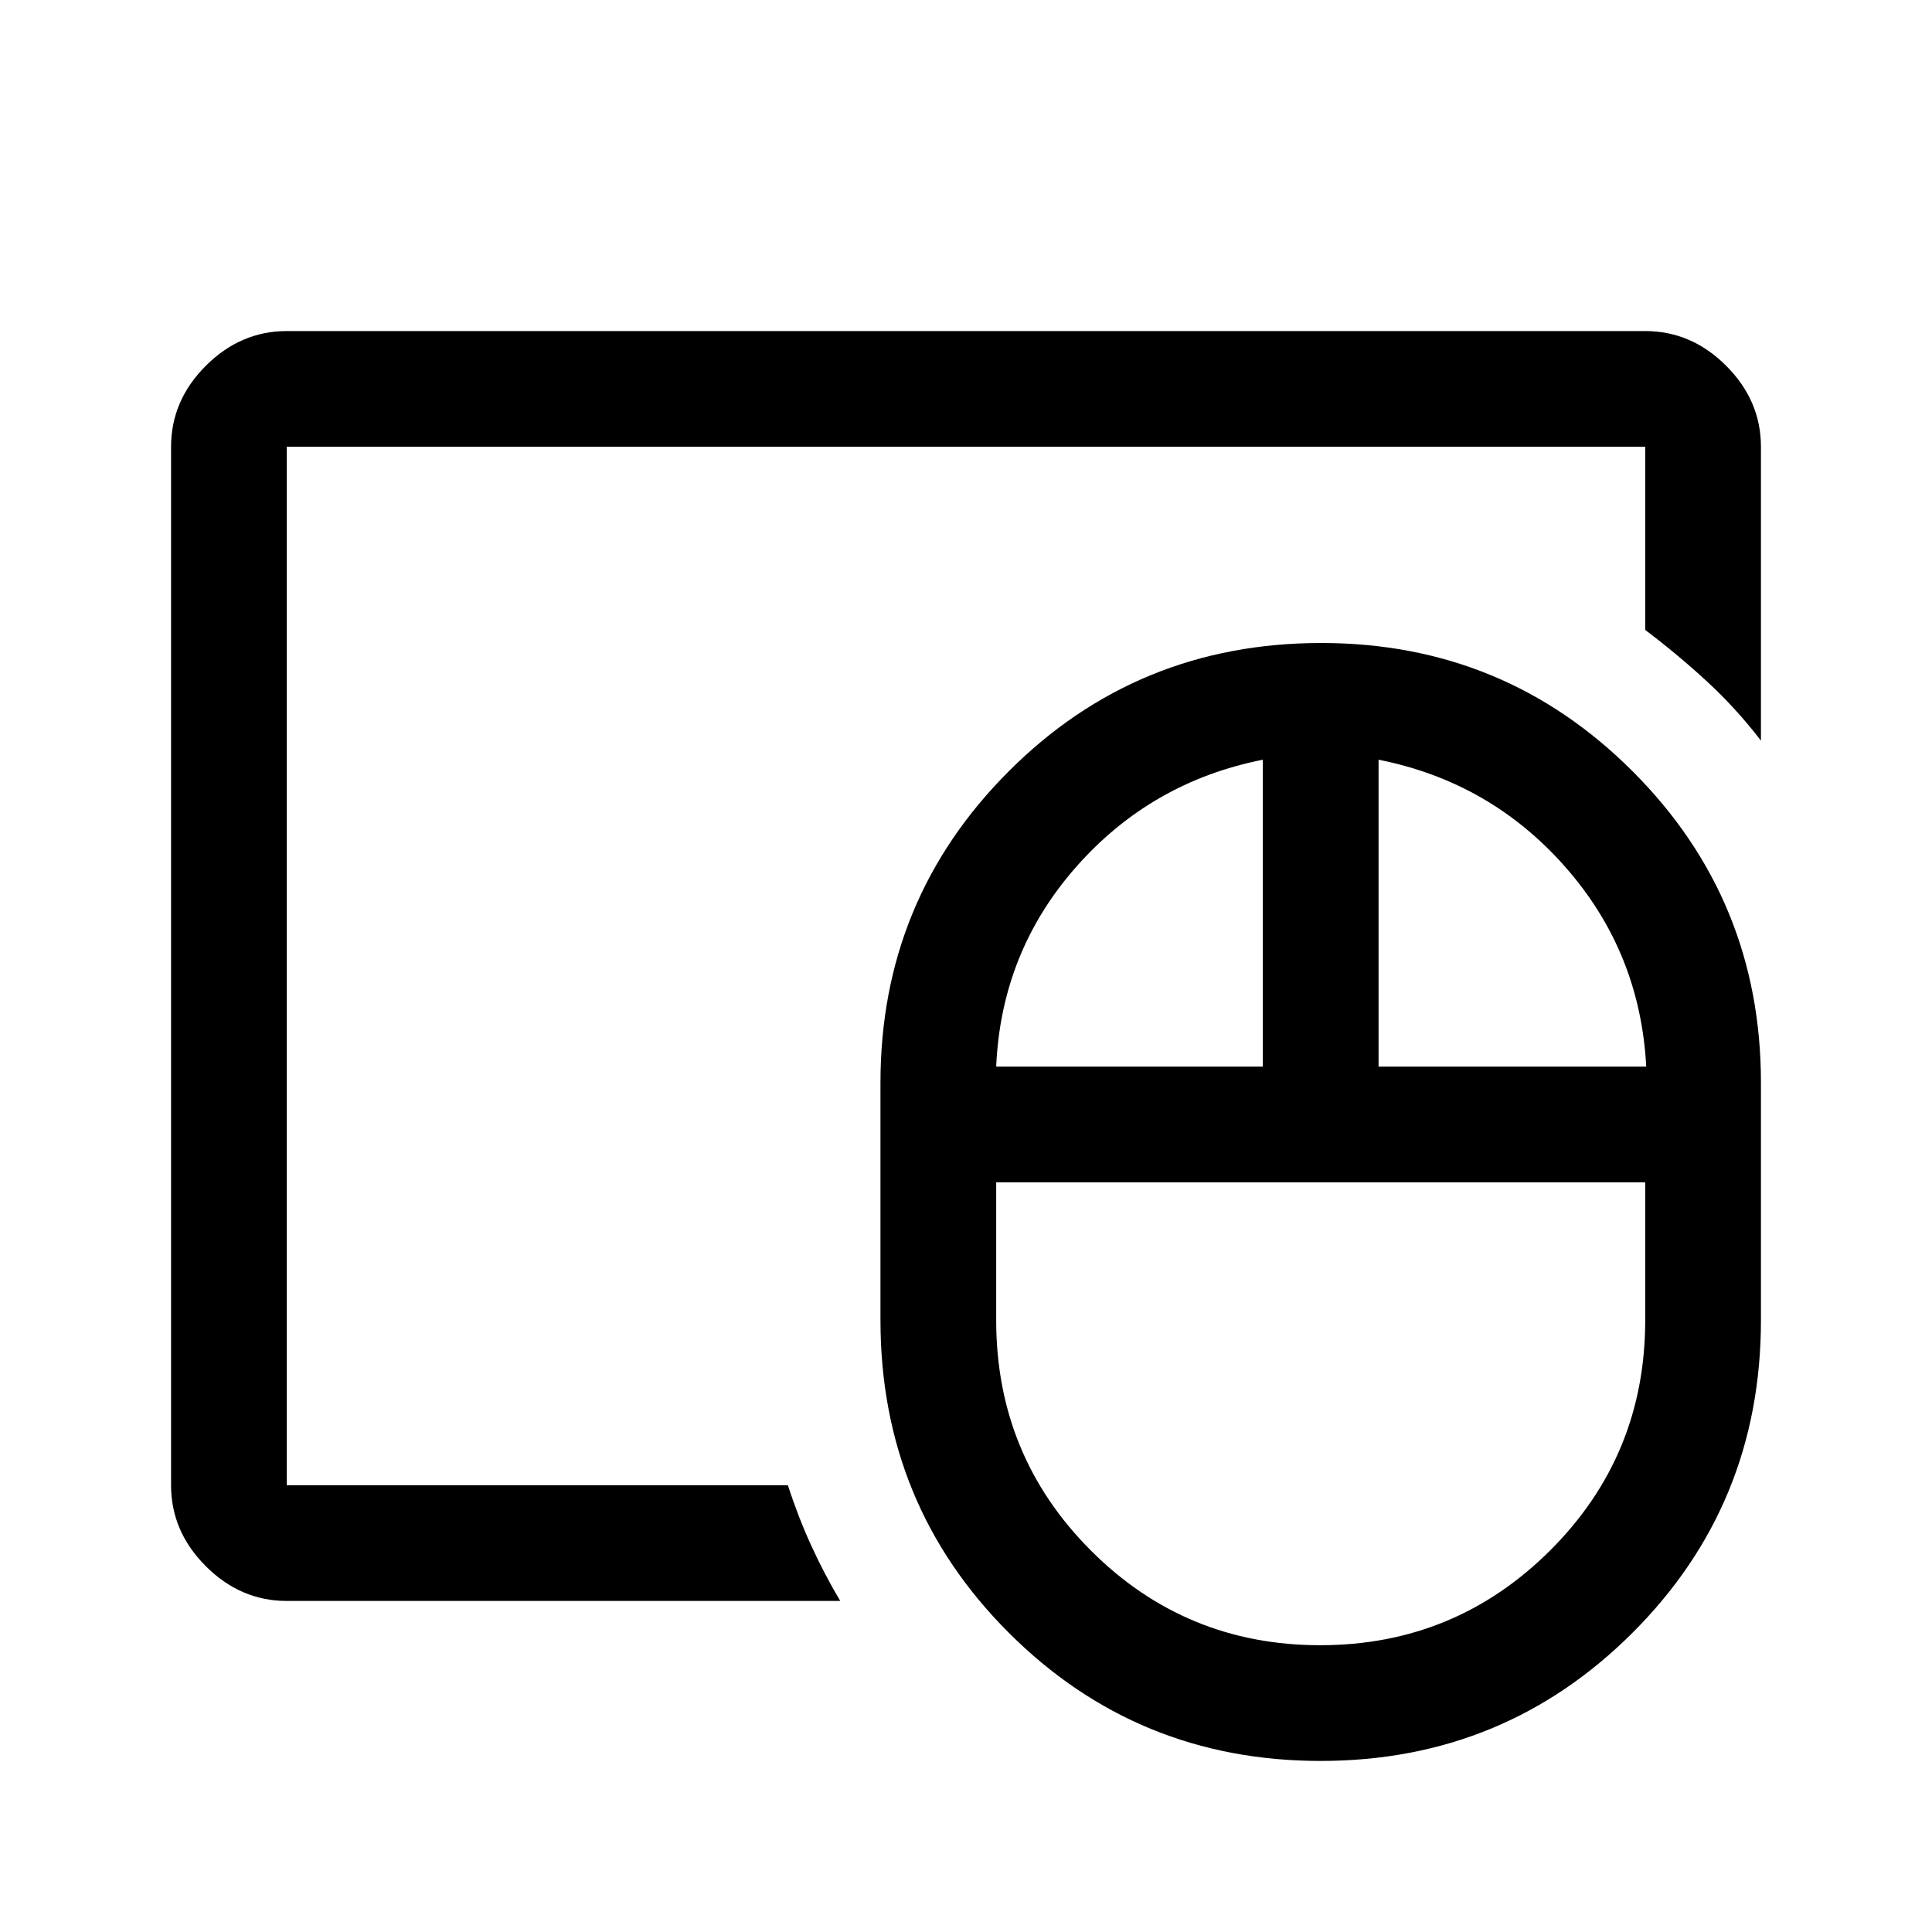 <svg xmlns="http://www.w3.org/2000/svg" height="48" viewBox="0 -960 960 960" width="48"><path d="M656.023-142.5q66.977 0 114.227-47.089Q817.5-236.679 817.5-304v-68.5H495v68.5q0 67.321 47.023 114.411 47.022 47.089 114 47.089ZM495-430h132.5v-152.5q-55.5 11-92.75 53.25T495-430Zm190 0h133q-3-57-40.25-99.25T685-582.5V-430ZM656.218-85Q565-85 501.25-148.709 437.5-212.418 437.5-304v-118q0-90.955 63.718-154.727Q564.937-640.5 656.532-640.5q90.968 0 154.718 63.773Q875-512.955 875-422v118q0 91.582-63.782 155.291T656.218-85ZM142.5-222v-516 516Zm0 57.5q-22.969 0-40.234-17.266Q85-199.031 85-222v-516q0-22.969 17.266-40.234Q119.531-795.5 142.5-795.5h675q22.969 0 40.234 17.266Q875-760.969 875-738v146q-12.281-15.96-26.64-29.23Q834-634.5 817.5-647v-91h-675v516h249q5 15.525 11.5 29.762Q409.5-178 417.5-164.5h-275Z"/></svg>